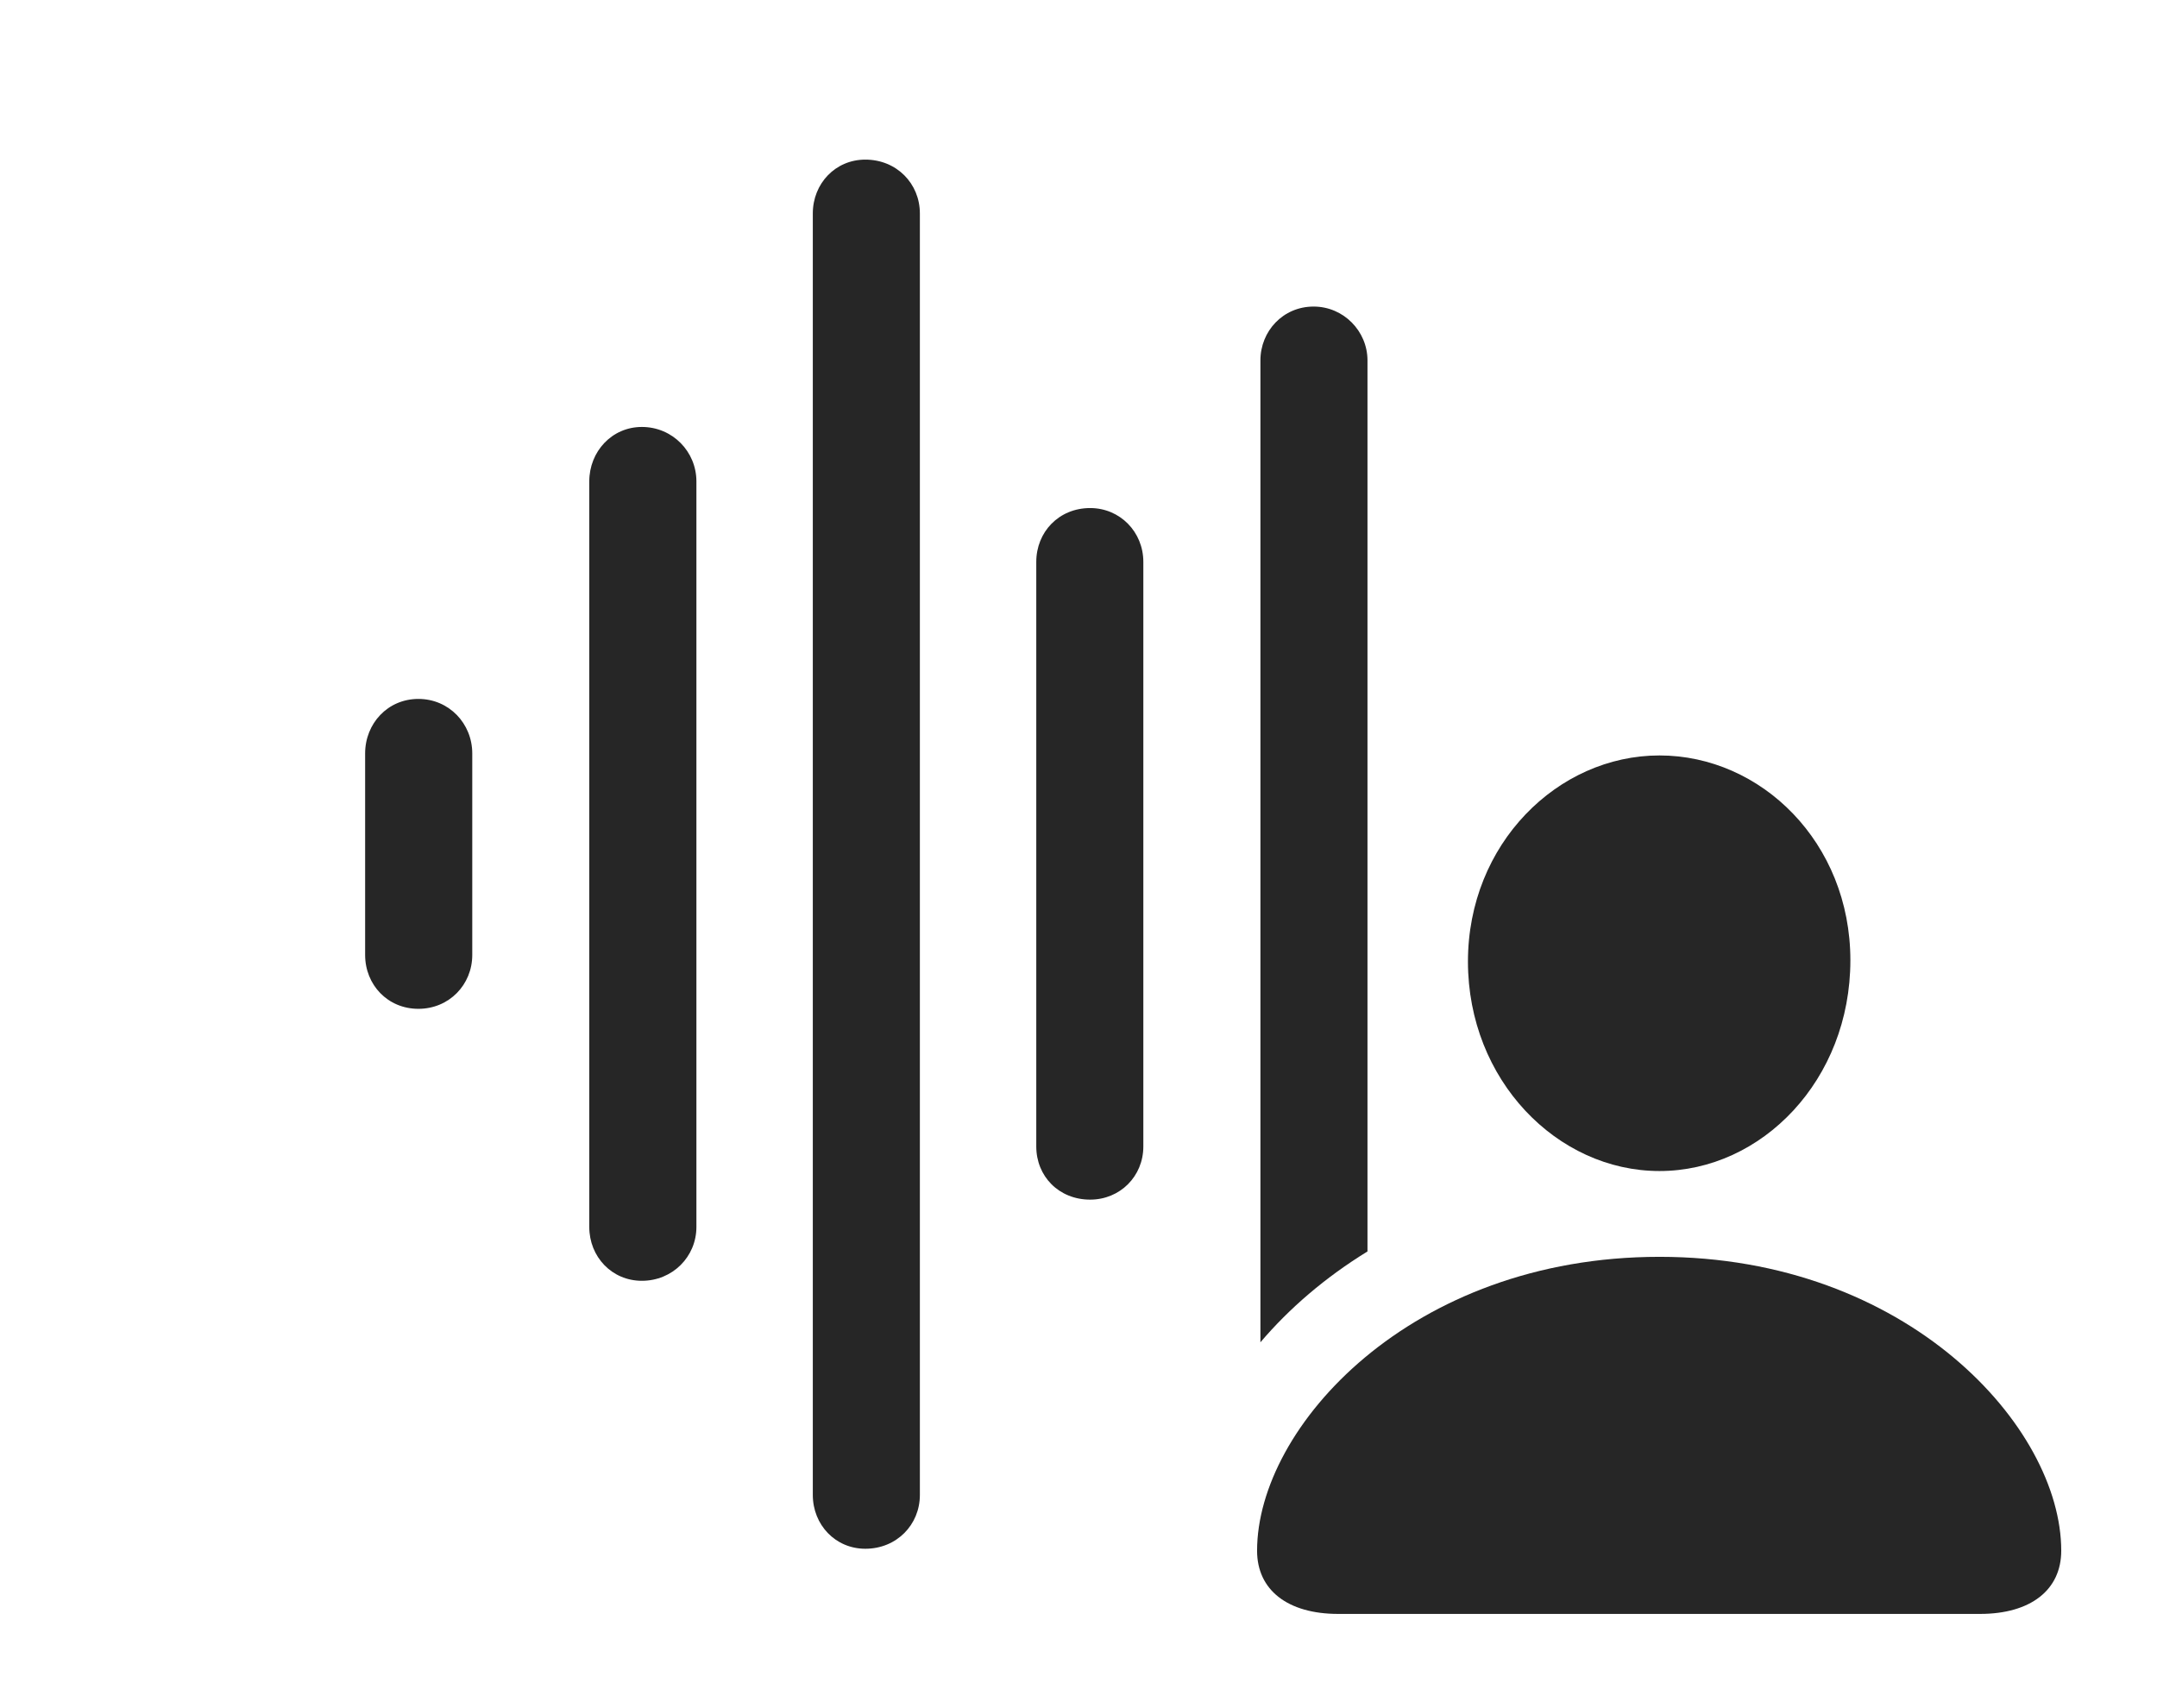 <?xml version="1.0" encoding="UTF-8"?>
<!--Generator: Apple Native CoreSVG 341-->
<!DOCTYPE svg
PUBLIC "-//W3C//DTD SVG 1.1//EN"
       "http://www.w3.org/Graphics/SVG/1.1/DTD/svg11.dtd">
<svg version="1.1" xmlns="http://www.w3.org/2000/svg" xmlns:xlink="http://www.w3.org/1999/xlink" viewBox="0 0 31.67 25.088">
 <g>
  <rect height="25.088" opacity="0" width="31.67" x="0" y="0"/>
  <path d="M20.078 5.293L20.078 18.378C19.458 18.759 18.929 19.214 18.506 19.712L18.506 5.293C18.506 4.863 18.838 4.502 19.287 4.502C19.727 4.502 20.078 4.863 20.078 5.293Z" fill="black" fill-opacity="0.85"/>
  <path d="M16.787 8.252L16.787 16.836C16.787 17.275 16.445 17.617 16.006 17.617C15.547 17.617 15.215 17.275 15.215 16.836L15.215 8.252C15.215 7.812 15.547 7.461 16.006 7.461C16.445 7.461 16.787 7.812 16.787 8.252Z" fill="black" fill-opacity="0.85"/>
  <path d="M13.506 3.135L13.506 21.953C13.506 22.393 13.164 22.744 12.705 22.744C12.266 22.744 11.934 22.393 11.934 21.953L11.934 3.135C11.934 2.695 12.266 2.344 12.705 2.344C13.164 2.344 13.506 2.695 13.506 3.135Z" fill="black" fill-opacity="0.85"/>
  <path d="M10.225 7.07L10.225 18.018C10.225 18.457 9.873 18.809 9.424 18.809C8.984 18.809 8.652 18.457 8.652 18.018L8.652 7.07C8.652 6.631 8.984 6.27 9.424 6.27C9.873 6.27 10.225 6.631 10.225 7.07Z" fill="black" fill-opacity="0.85"/>
  <path d="M6.934 11.065L6.934 14.023C6.934 14.463 6.592 14.815 6.143 14.815C5.693 14.815 5.361 14.463 5.361 14.023L5.361 11.065C5.361 10.625 5.693 10.264 6.143 10.264C6.592 10.264 6.934 10.625 6.934 11.065Z" fill="black" fill-opacity="0.85"/>
  <path d="M19.648 23.701L29.072 23.701C29.814 23.701 30.264 23.35 30.264 22.773C30.264 20.957 28.008 18.457 24.365 18.457C20.713 18.457 18.457 20.957 18.457 22.773C18.457 23.35 18.906 23.701 19.648 23.701ZM24.365 17.197C25.869 17.197 27.168 15.859 27.168 14.102C27.168 12.373 25.859 11.094 24.365 11.094C22.871 11.094 21.553 12.393 21.553 14.121C21.553 15.859 22.861 17.197 24.365 17.197Z" fill="black" fill-opacity="0.85"/>
 </g>
</svg>
